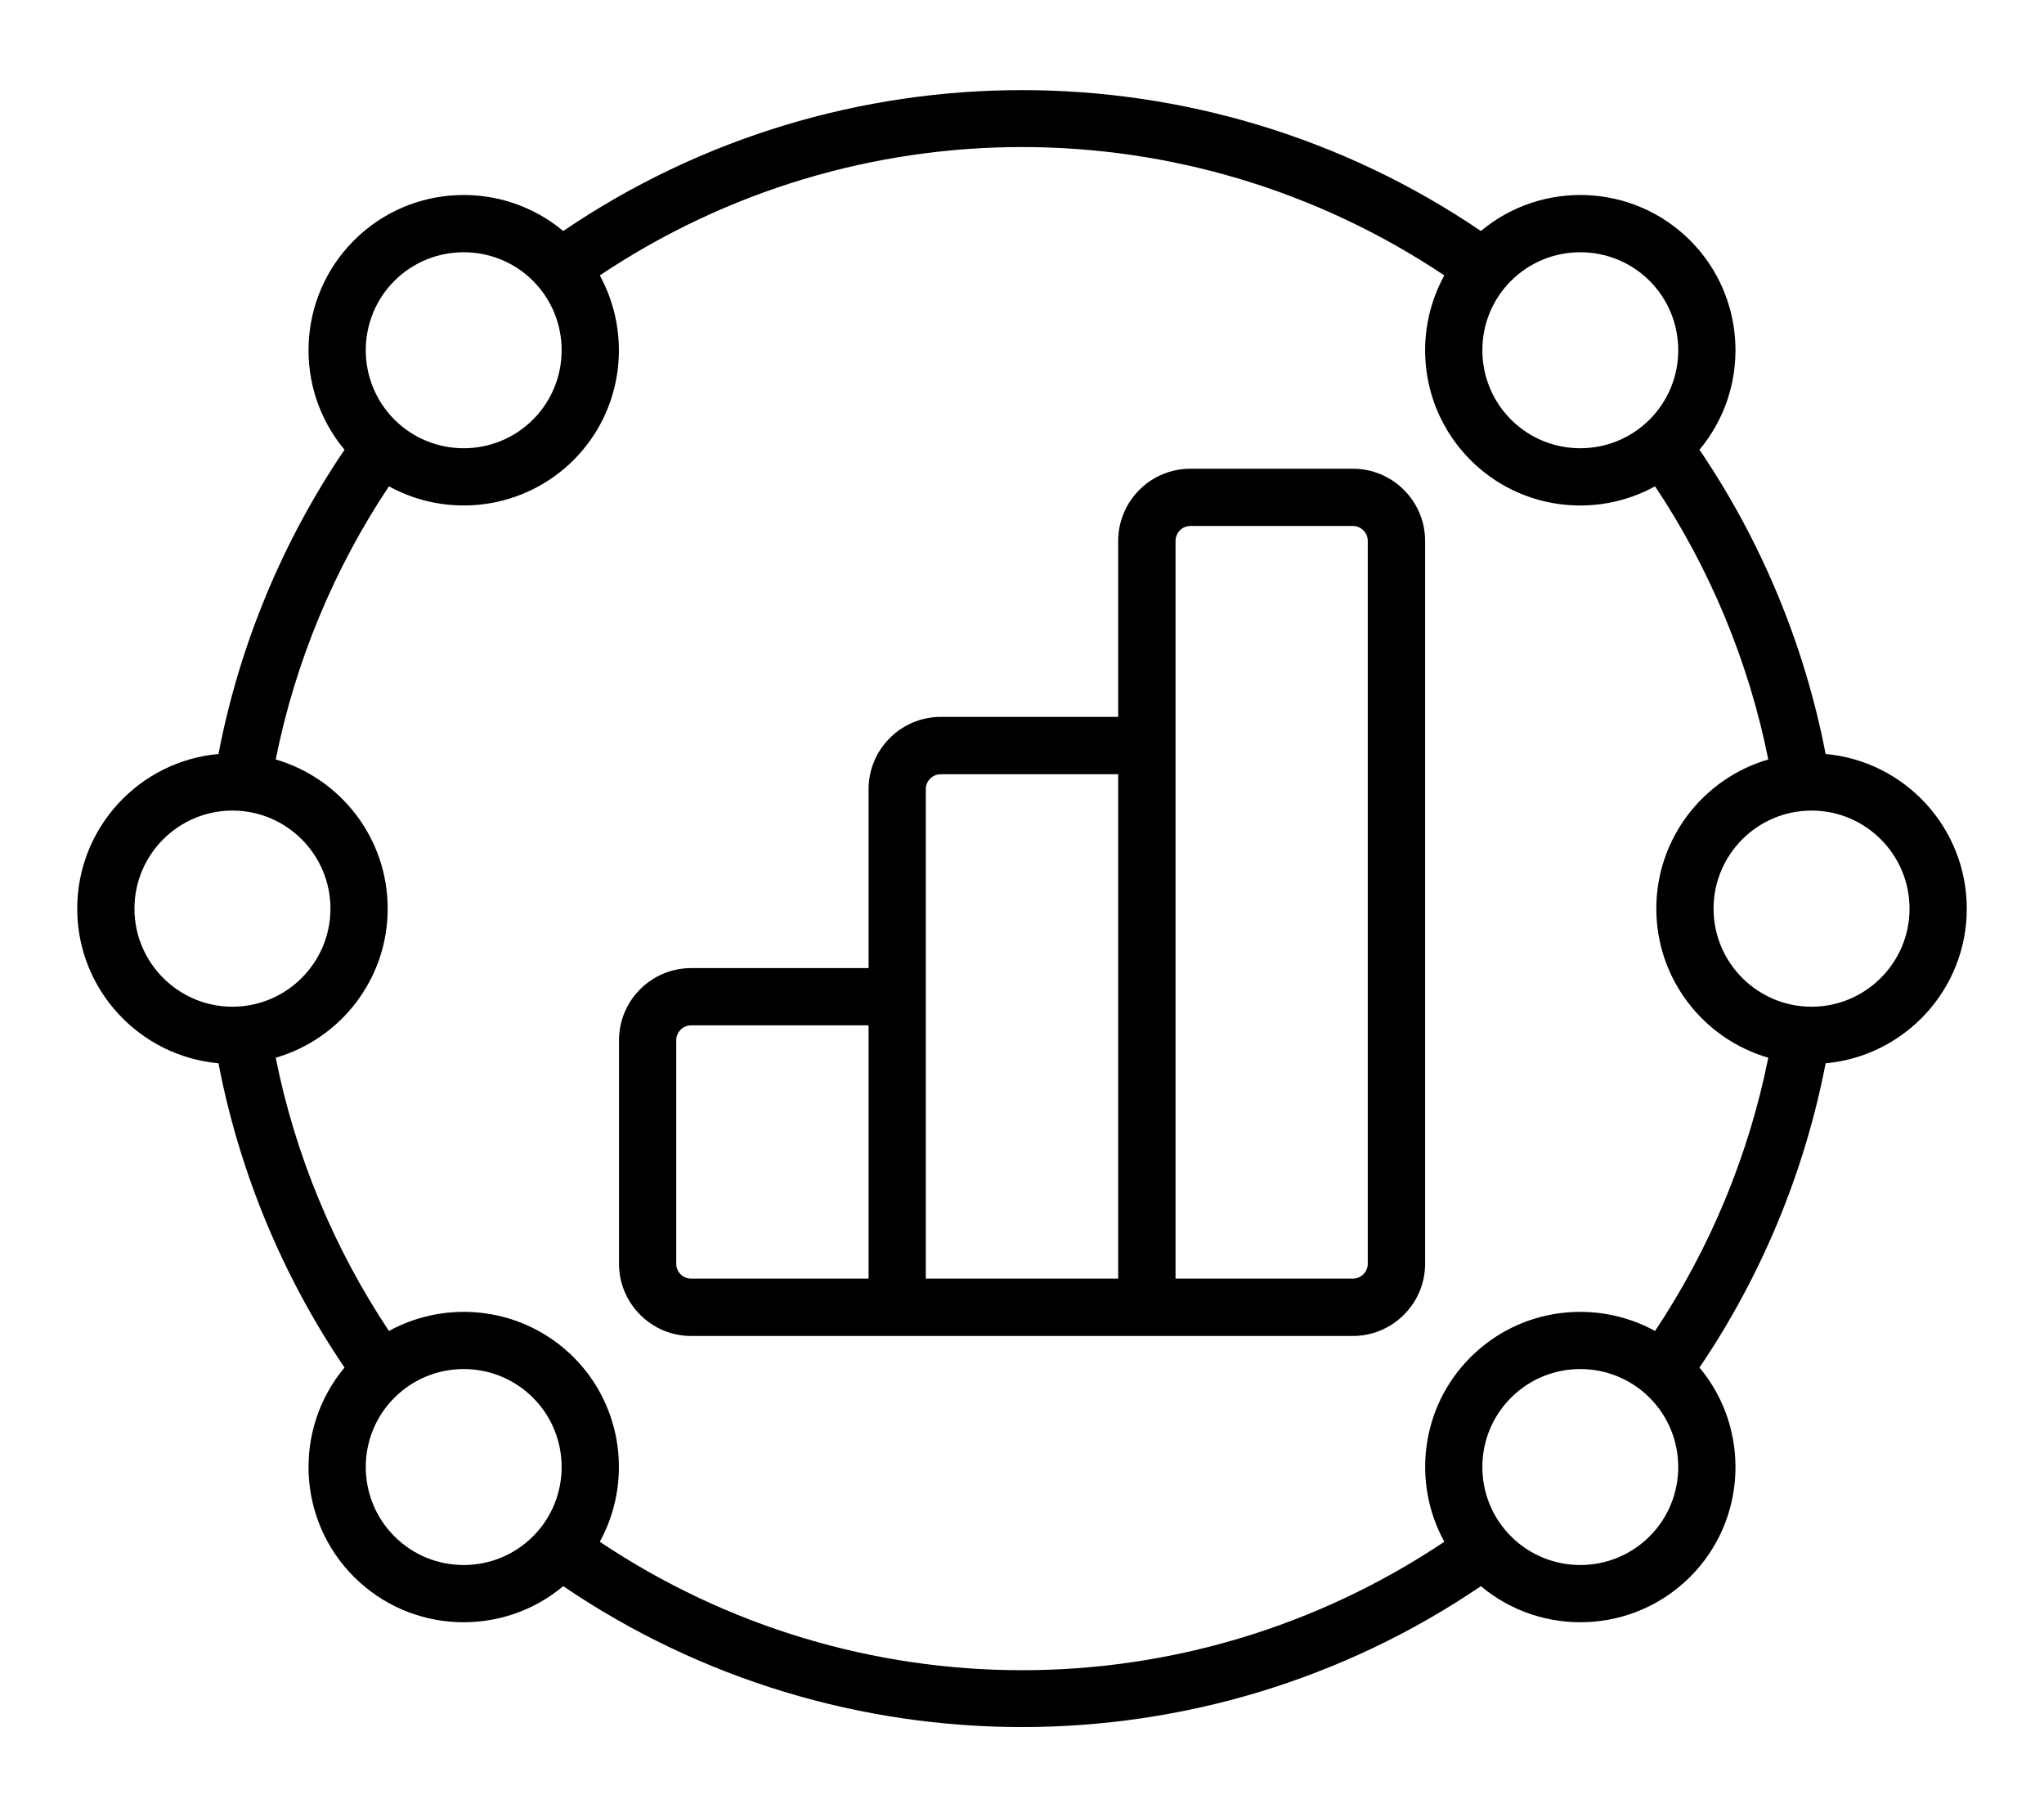 <svg width="18" height="16" viewBox="0 0 18 16" fill="none" xmlns="http://www.w3.org/2000/svg">
<path fill-rule="evenodd" clip-rule="evenodd" d="M12.045 11.127C12.045 11.199 11.986 11.258 11.914 11.258H10.352V4.763C10.352 4.691 10.411 4.631 10.483 4.631H11.914C11.986 4.631 12.045 4.691 12.045 4.763V11.127ZM8.153 11.258V6.948C8.153 6.876 8.212 6.817 8.285 6.817H9.847V11.258H8.153ZM5.955 11.127V9.16C5.955 9.087 6.014 9.028 6.086 9.028H7.649V11.258H6.086C6.014 11.258 5.955 11.199 5.955 11.127ZM11.914 4.127H10.483C10.132 4.127 9.847 4.412 9.847 4.763V6.312H8.285C7.934 6.312 7.649 6.598 7.649 6.948V8.524H6.086C5.736 8.524 5.451 8.809 5.451 9.16V11.127C5.451 11.477 5.736 11.763 6.086 11.763H11.914C12.264 11.763 12.55 11.477 12.55 11.127V4.763C12.55 4.412 12.264 4.127 11.914 4.127ZM14.527 13.527C14.19 13.864 13.643 13.864 13.306 13.527C12.97 13.191 12.97 12.643 13.306 12.307C13.643 11.97 14.19 11.97 14.527 12.307C14.863 12.643 14.863 13.191 14.527 13.527ZM5.282 13.575C7.535 15.083 10.465 15.083 12.719 13.575C12.434 13.056 12.51 12.389 12.95 11.95C13.389 11.511 14.056 11.434 14.575 11.719C15.06 10.991 15.401 10.168 15.572 9.313C15.003 9.148 14.586 8.622 14.586 8.001C14.586 7.378 15.003 6.853 15.572 6.687C15.401 5.832 15.06 5.009 14.575 4.282C14.049 4.571 13.384 4.486 12.95 4.051C12.51 3.611 12.433 2.945 12.719 2.425C10.465 0.918 7.535 0.918 5.282 2.425C5.567 2.945 5.49 3.611 5.051 4.051C4.616 4.485 3.951 4.571 3.425 4.282C2.94 5.009 2.599 5.832 2.428 6.687C2.998 6.853 3.414 7.378 3.414 8.001C3.414 8.622 2.998 9.148 2.428 9.313C2.599 10.168 2.94 10.991 3.425 11.719C3.945 11.434 4.611 11.511 5.051 11.95C5.49 12.389 5.567 13.056 5.282 13.575ZM3.473 13.527C3.137 13.191 3.137 12.643 3.473 12.307C3.81 11.97 4.357 11.97 4.694 12.307C5.03 12.643 5.03 13.191 4.694 13.527C4.357 13.864 3.81 13.864 3.473 13.527ZM1.184 8.001C1.184 7.524 1.571 7.137 2.047 7.137C2.523 7.137 2.91 7.524 2.91 8.001C2.91 8.476 2.523 8.864 2.047 8.864C1.571 8.864 1.184 8.476 1.184 8.001ZM3.473 2.473C3.81 2.137 4.357 2.137 4.694 2.473C5.03 2.81 5.03 3.357 4.694 3.694C4.357 4.031 3.81 4.031 3.473 3.694C3.137 3.357 3.137 2.81 3.473 2.473ZM13.917 2.221C14.137 2.221 14.359 2.305 14.527 2.473C14.863 2.81 14.863 3.357 14.527 3.694C14.19 4.031 13.643 4.031 13.306 3.694C12.97 3.357 12.97 2.81 13.306 2.473C13.475 2.305 13.695 2.221 13.917 2.221ZM16.816 8.001C16.816 8.476 16.429 8.864 15.953 8.864C15.477 8.864 15.09 8.476 15.09 8.001C15.09 7.524 15.477 7.137 15.953 7.137C16.429 7.137 16.816 7.524 16.816 8.001ZM17.32 8.001C17.32 7.288 16.773 6.701 16.077 6.639C15.893 5.684 15.513 4.766 14.966 3.96C15.415 3.423 15.387 2.621 14.884 2.117C14.38 1.613 13.577 1.585 13.041 2.034C10.605 0.38 7.395 0.38 4.96 2.034C4.423 1.585 3.62 1.613 3.117 2.117C2.613 2.621 2.585 3.423 3.034 3.96C2.487 4.766 2.107 5.684 1.924 6.639C1.227 6.701 0.68 7.288 0.68 8.001C0.68 8.713 1.227 9.299 1.924 9.362C2.107 10.316 2.487 11.235 3.034 12.041C2.585 12.578 2.613 13.38 3.117 13.884C3.619 14.386 4.421 14.417 4.96 13.966C7.395 15.62 10.605 15.62 13.041 13.966C13.58 14.417 14.381 14.386 14.884 13.884C15.387 13.38 15.415 12.578 14.966 12.041C15.513 11.235 15.893 10.316 16.077 9.362C16.773 9.299 17.32 8.713 17.32 8.001Z" fill="black"/>
</svg>
